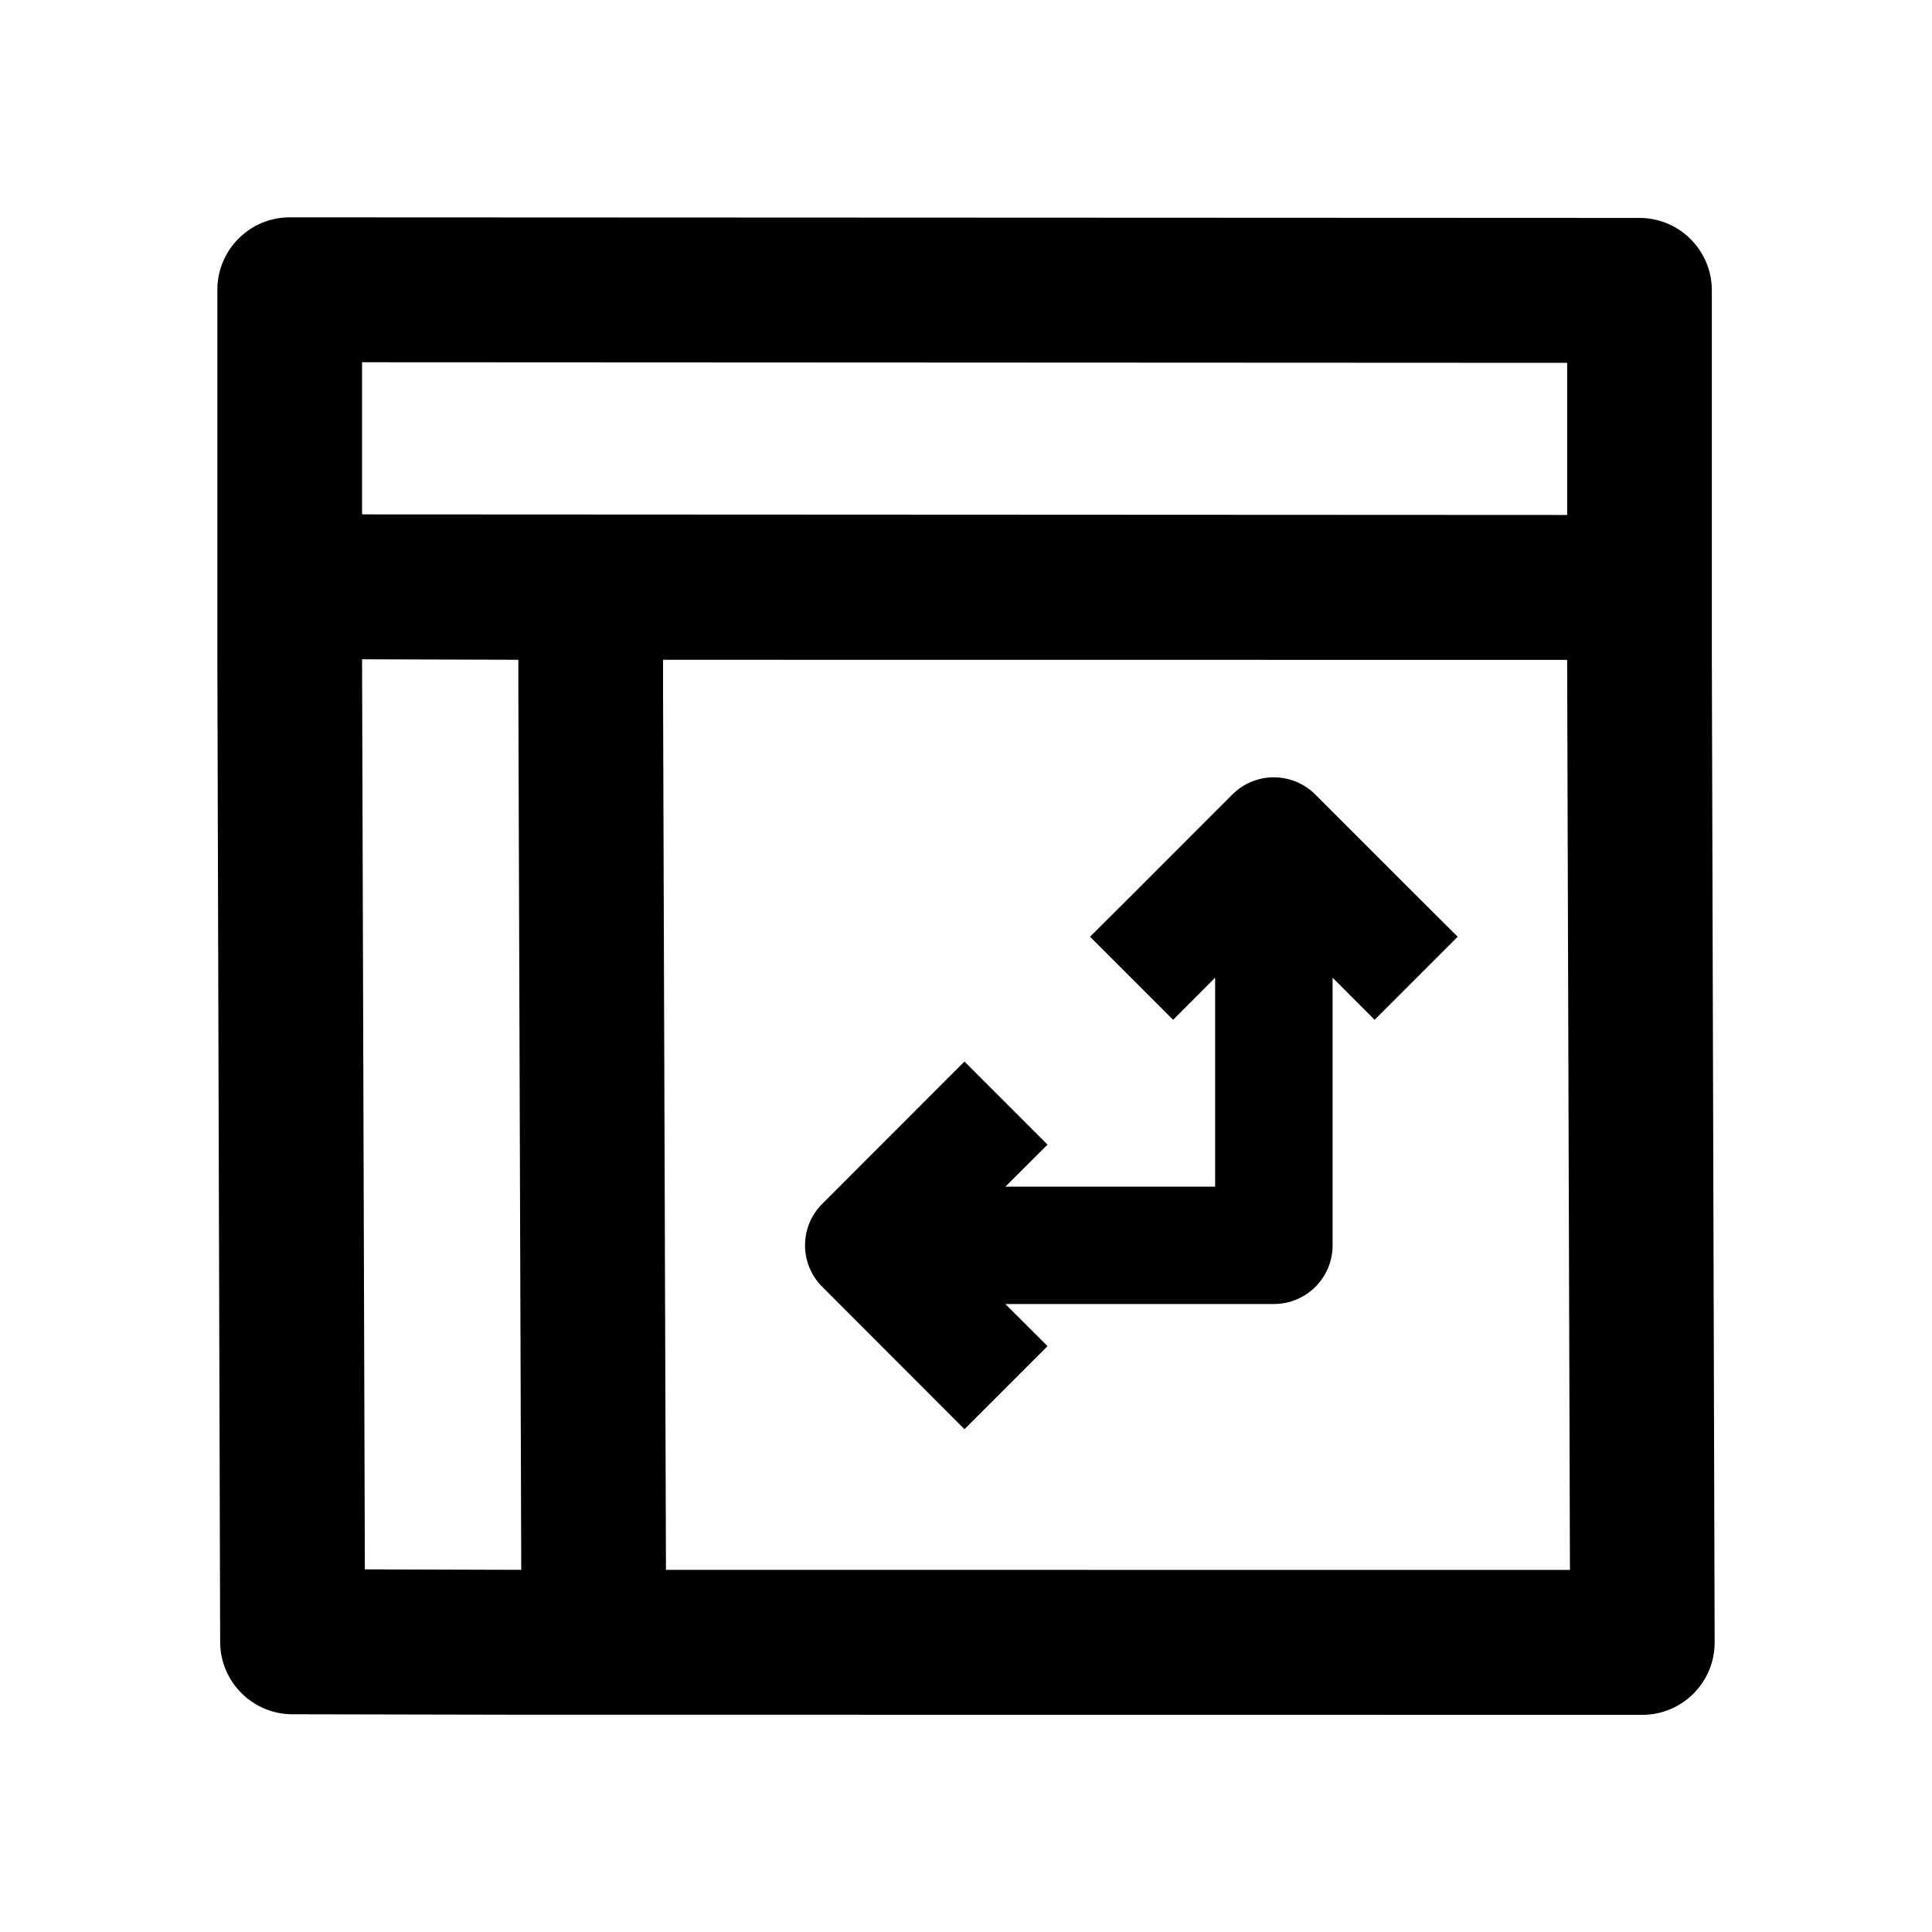 <svg width="20" height="20" viewBox="0 0 20 20" fill="none" xmlns="http://www.w3.org/2000/svg">
<path d="M16.972 2.256C17.385 2.256 17.721 2.592 17.721 3.006V6.831L17.75 17.002C17.75 17.416 17.415 17.752 17.001 17.752L6.894 17.751H5.396L3.028 17.746C2.615 17.746 2.279 17.41 2.279 16.996L2.25 6.825V3C2.25 2.586 2.585 2.25 2.999 2.25L16.972 2.256ZM6.864 7.163L6.894 16.251L16.252 16.252L16.223 6.831L6.864 6.83V7.163ZM3.777 16.246L5.396 16.251L5.366 7.163V6.83L3.748 6.825L3.777 16.246ZM12.757 8.225C12.994 7.987 13.379 7.988 13.616 8.225L14.66 9.269L15.09 9.697L14.23 10.557L13.795 10.121V12.892C13.795 13.227 13.523 13.499 13.188 13.499H10.407L10.844 13.935L9.984 14.795L9.555 14.365L8.512 13.321C8.274 13.084 8.274 12.699 8.512 12.462L9.984 10.989L10.844 11.849L10.414 12.278L10.407 12.284H12.579V10.121L12.144 10.557L11.284 9.697L11.714 9.269L12.757 8.225ZM3.748 5.325L16.223 5.331V3.756L3.748 3.75V5.325Z" fill="black"/>
</svg>
